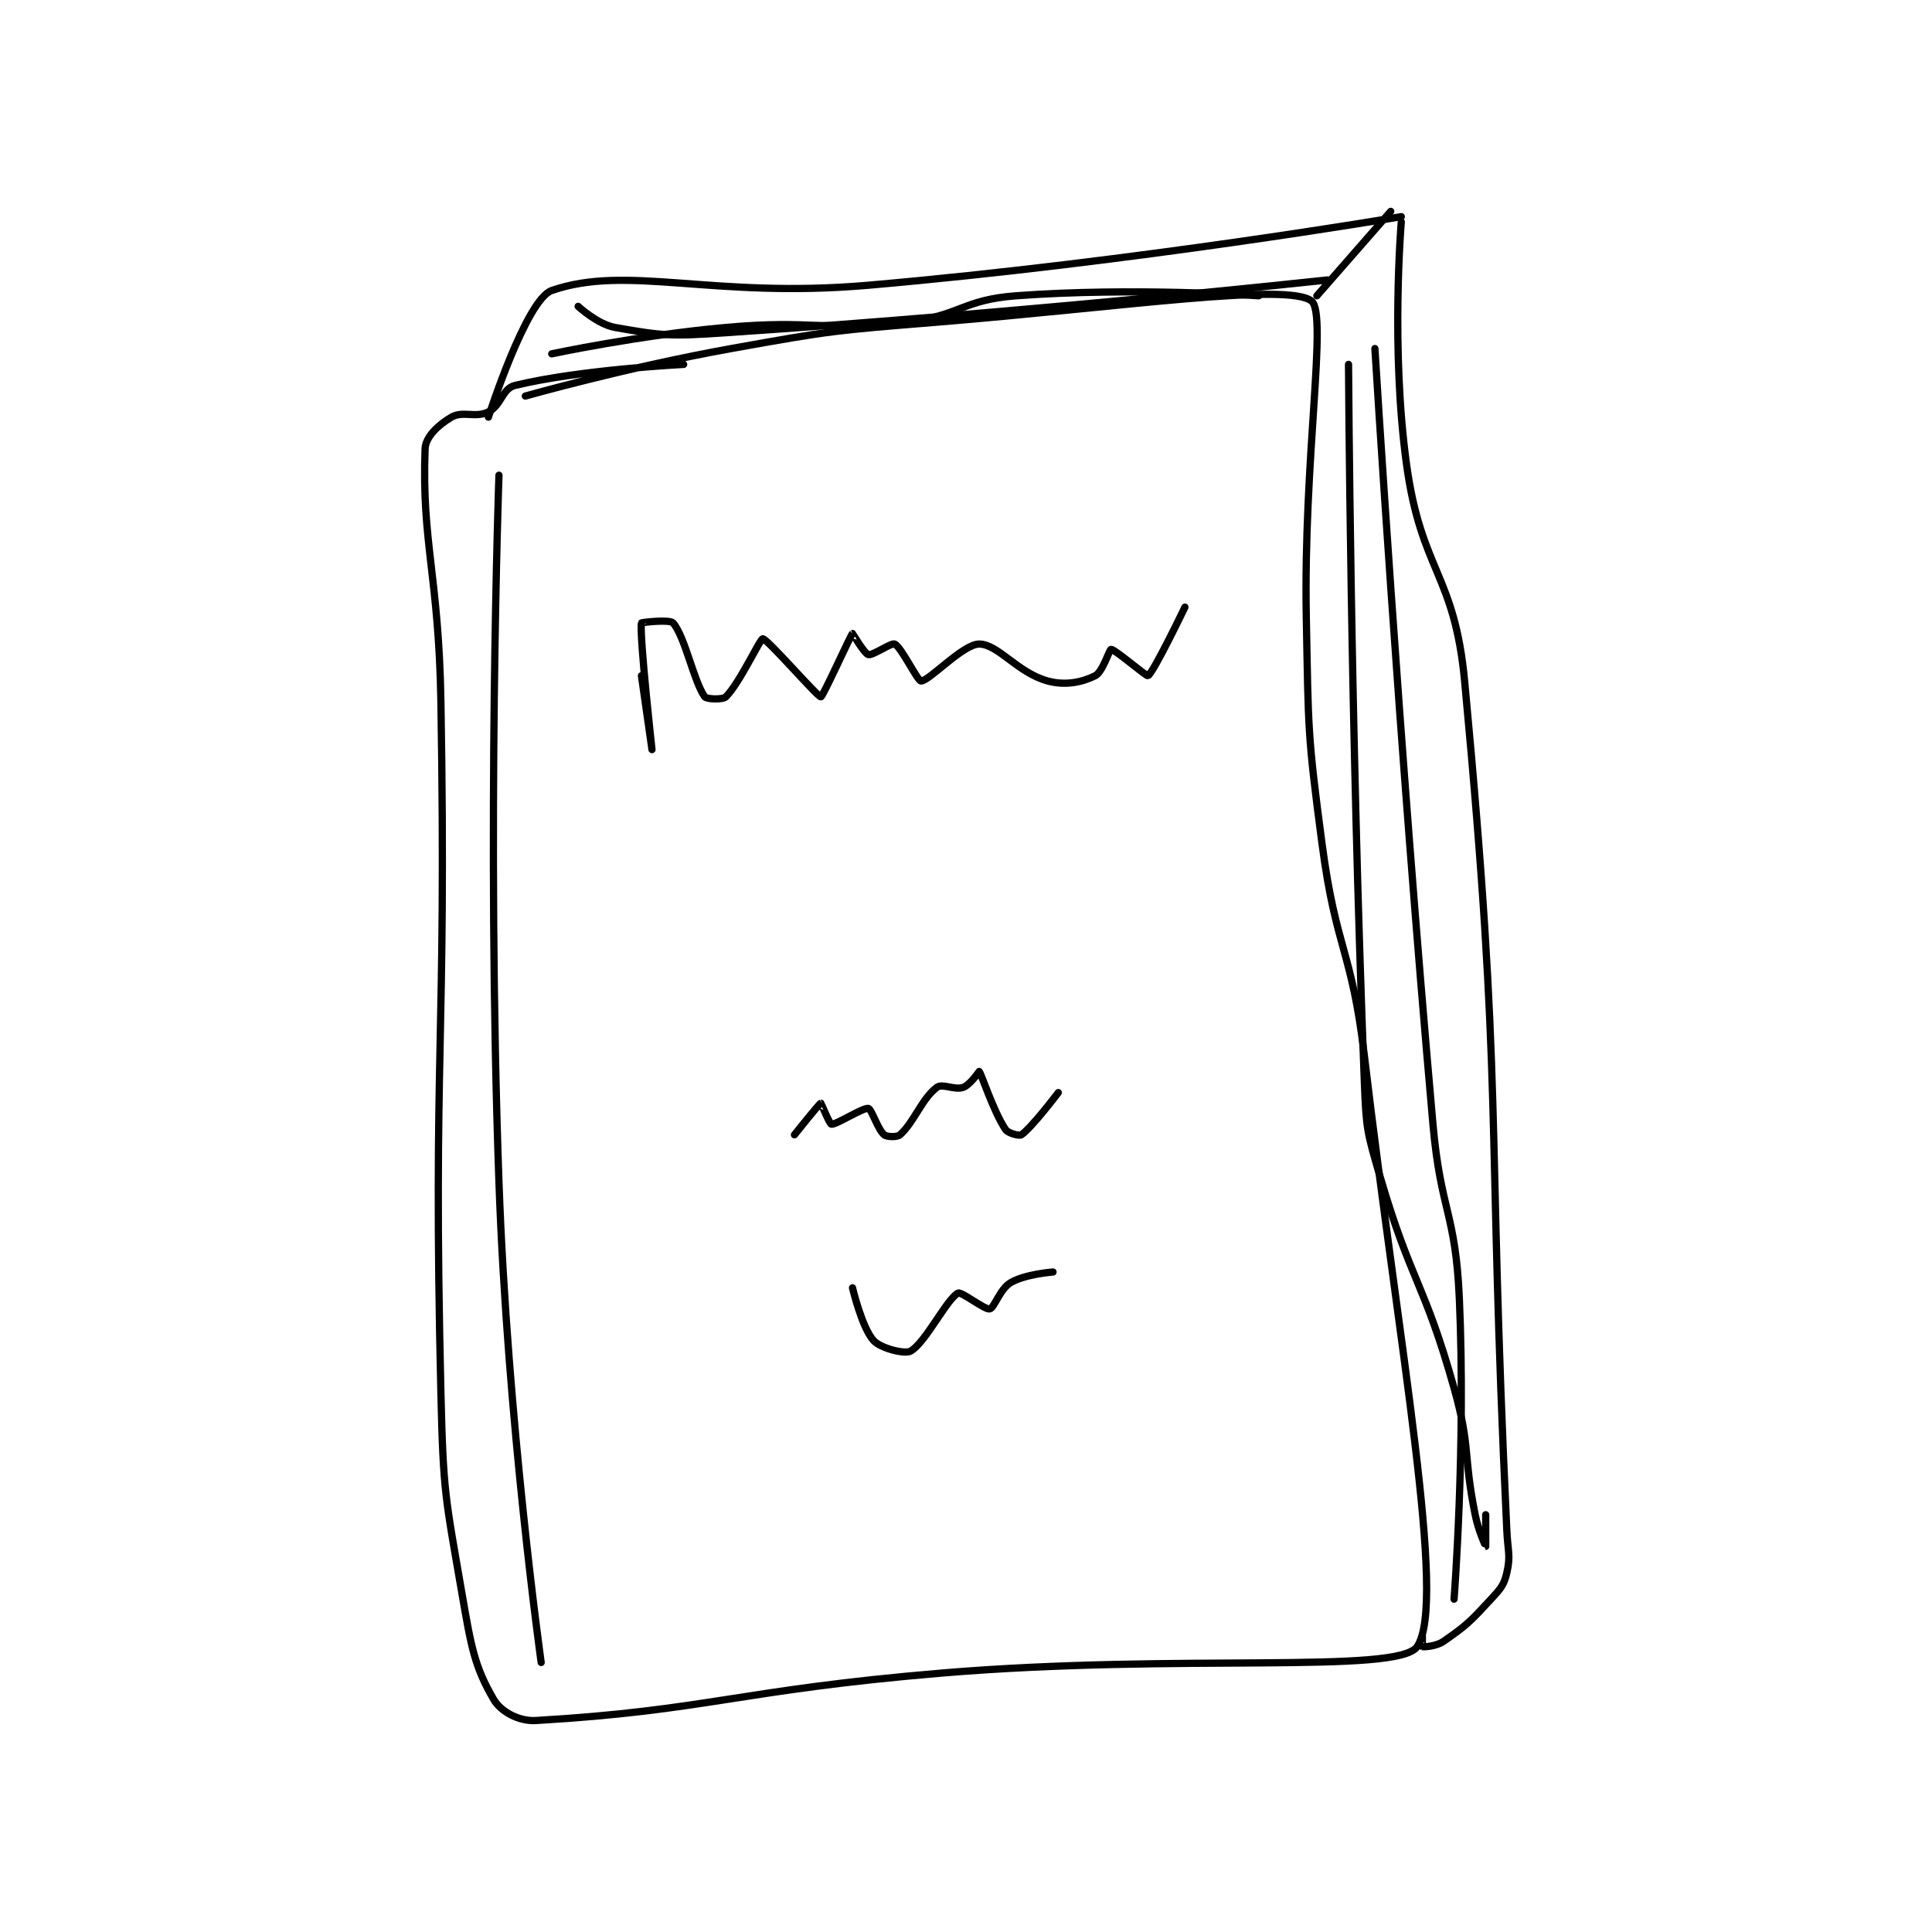 <?xml version="1.0" encoding="utf-8"?>
<!DOCTYPE svg PUBLIC "-//W3C//DTD SVG 1.1//EN" "http://www.w3.org/Graphics/SVG/1.1/DTD/svg11.dtd">
<svg viewBox="0 0 800 800" preserveAspectRatio="xMinYMin meet" xmlns="http://www.w3.org/2000/svg" version="1.1">
<g fill="none" stroke="black" stroke-linecap="round" stroke-linejoin="round" stroke-width="1.373">
<g transform="translate(176.02,87.52) scale(2.185) translate(-231,-93.133)">
<path id="0" d="M250 128.133 C250 128.133 269.423 122.647 289 119.133 C308.231 115.682 308.476 115.731 328 114.133 C363.337 111.242 394.558 106.58 399 110.133 C402.079 112.597 397.42 140.266 398 170.133 C398.416 191.574 398.197 191.982 401 213.133 C403.652 233.145 406.623 233.061 409 253.133 C415.57 308.616 424.721 356.767 419 365.133 C415.38 370.427 373.811 366.377 329 370.133 C290.466 373.364 284.572 377.217 252 379.133 C248.738 379.325 245.339 377.429 244 375.133 C240.369 368.908 239.731 365.171 238 355.133 C234.817 336.672 234.448 336.065 234 317.133 C232.459 252.029 235.095 251.488 234 186.133 C233.598 162.162 230.34 155.958 231 138.133 C231.085 135.831 233.593 133.537 236 132.133 C238.147 130.881 240.57 132.348 243 131.133 C245.43 129.918 245.651 126.705 248 126.133 C260.459 123.103 280 122.133 280 122.133 "/>
<path id="1" d="M400 109.133 L414 93.133 "/>
<path id="2" d="M243 132.133 C243 132.133 250.151 109.817 255 108.133 C269.39 103.137 285.366 109.71 315 107.133 C365.369 102.754 416 94.133 416 94.133 "/>
<path id="3" d="M416 95.133 C416 95.133 413.967 119.141 417 141.133 C419.795 161.399 426.084 161.766 428 182.133 C435.372 260.508 432.194 262.724 436 343.133 C436.189 347.12 436.756 347.858 436 351.133 C435.462 353.464 434.849 354.131 433 356.133 C429.12 360.337 428.371 361.107 424 364.133 C422.589 365.11 420.253 365.197 420 365.133 C419.966 365.125 420 363.133 420 363.133 "/>
<path id="4" d="M426 356.133 C426 356.133 428.245 327.157 427 299.133 C426.274 282.787 423.471 282.677 422 266.133 C415.493 192.934 411 119.133 411 119.133 "/>
<path id="5" d="M406 122.133 C406 122.133 406.379 190.871 409 258.133 C409.349 267.086 409.489 267.568 412 276.133 C417.865 296.144 420.358 296.073 426 316.133 C429.226 327.605 427.644 328.356 430 340.133 C430.608 343.173 431.999 346.133 432 346.133 C432 346.133 432 340.133 432 340.133 "/>
<path id="6" d="M260 111.133 C260 111.133 263.659 114.537 267 115.133 C276.173 116.771 277.674 116.822 288 116.133 C344.561 112.363 402 106.133 402 106.133 "/>
<path id="7" d="M255 120.133 C255 120.133 271.53 116.608 288 115.133 C304.786 113.63 305.495 115.934 322 114.133 C332.426 112.996 332.66 109.905 343 109.133 C365.255 107.472 389 109.133 389 109.133 "/>
<path id="8" d="M272 181.133 C272 181.133 274 195.133 274 195.133 C274 195.133 271.597 173.554 272 171.133 C272.017 171.031 277.383 170.413 278 171.133 C280.297 173.814 281.899 182.193 284 185.133 C284.328 185.593 287.409 185.724 288 185.133 C290.657 182.476 294.464 174.133 295 174.133 C295.843 174.133 305.397 185.169 306 185.133 C306.391 185.11 311.644 173.449 312 173.133 C312.012 173.123 314.253 176.947 315 177.133 C315.841 177.343 319.387 174.827 320 175.133 C321.302 175.784 324.306 182.133 325 182.133 C326.526 182.133 332.954 175.133 336 175.133 C339.599 175.133 343.237 180.562 349 182.133 C352.373 183.053 355.55 182.358 358 181.133 C359.419 180.424 360.682 176.133 361 176.133 C361.741 176.133 367.702 181.304 368 181.133 C369.039 180.54 375 168.133 375 168.133 "/>
<path id="9" d="M301 268.133 C301 268.133 305.721 262.213 306 262.133 C306.036 262.123 307.662 266.096 308 266.133 C308.923 266.236 314.009 262.935 315 263.133 C315.62 263.257 316.787 267.123 318 268.133 C318.508 268.556 320.46 268.619 321 268.133 C323.716 265.689 325.135 261.282 328 259.133 C329.042 258.352 331.403 259.732 333 259.133 C334.317 258.639 336 256.133 336 256.133 C336.421 256.554 338.665 263.631 341 267.133 C341.489 267.866 343.629 268.393 344 268.133 C346.033 266.71 351 260.133 351 260.133 "/>
<path id="10" d="M312 297.133 C312 297.133 313.788 304.721 316 307.133 C317.362 308.619 321.912 309.745 323 309.133 C325.812 307.552 329.846 299.282 332 298.133 C332.638 297.793 337.05 301.323 338 301.133 C338.879 300.957 339.921 297.346 342 296.133 C344.756 294.526 350 294.133 350 294.133 "/>
<path id="11" d="M245 143.133 C245 143.133 242.63 210.475 245 277.133 C246.615 322.543 253 368.133 253 368.133 "/>
</g>
</g>
</svg>
